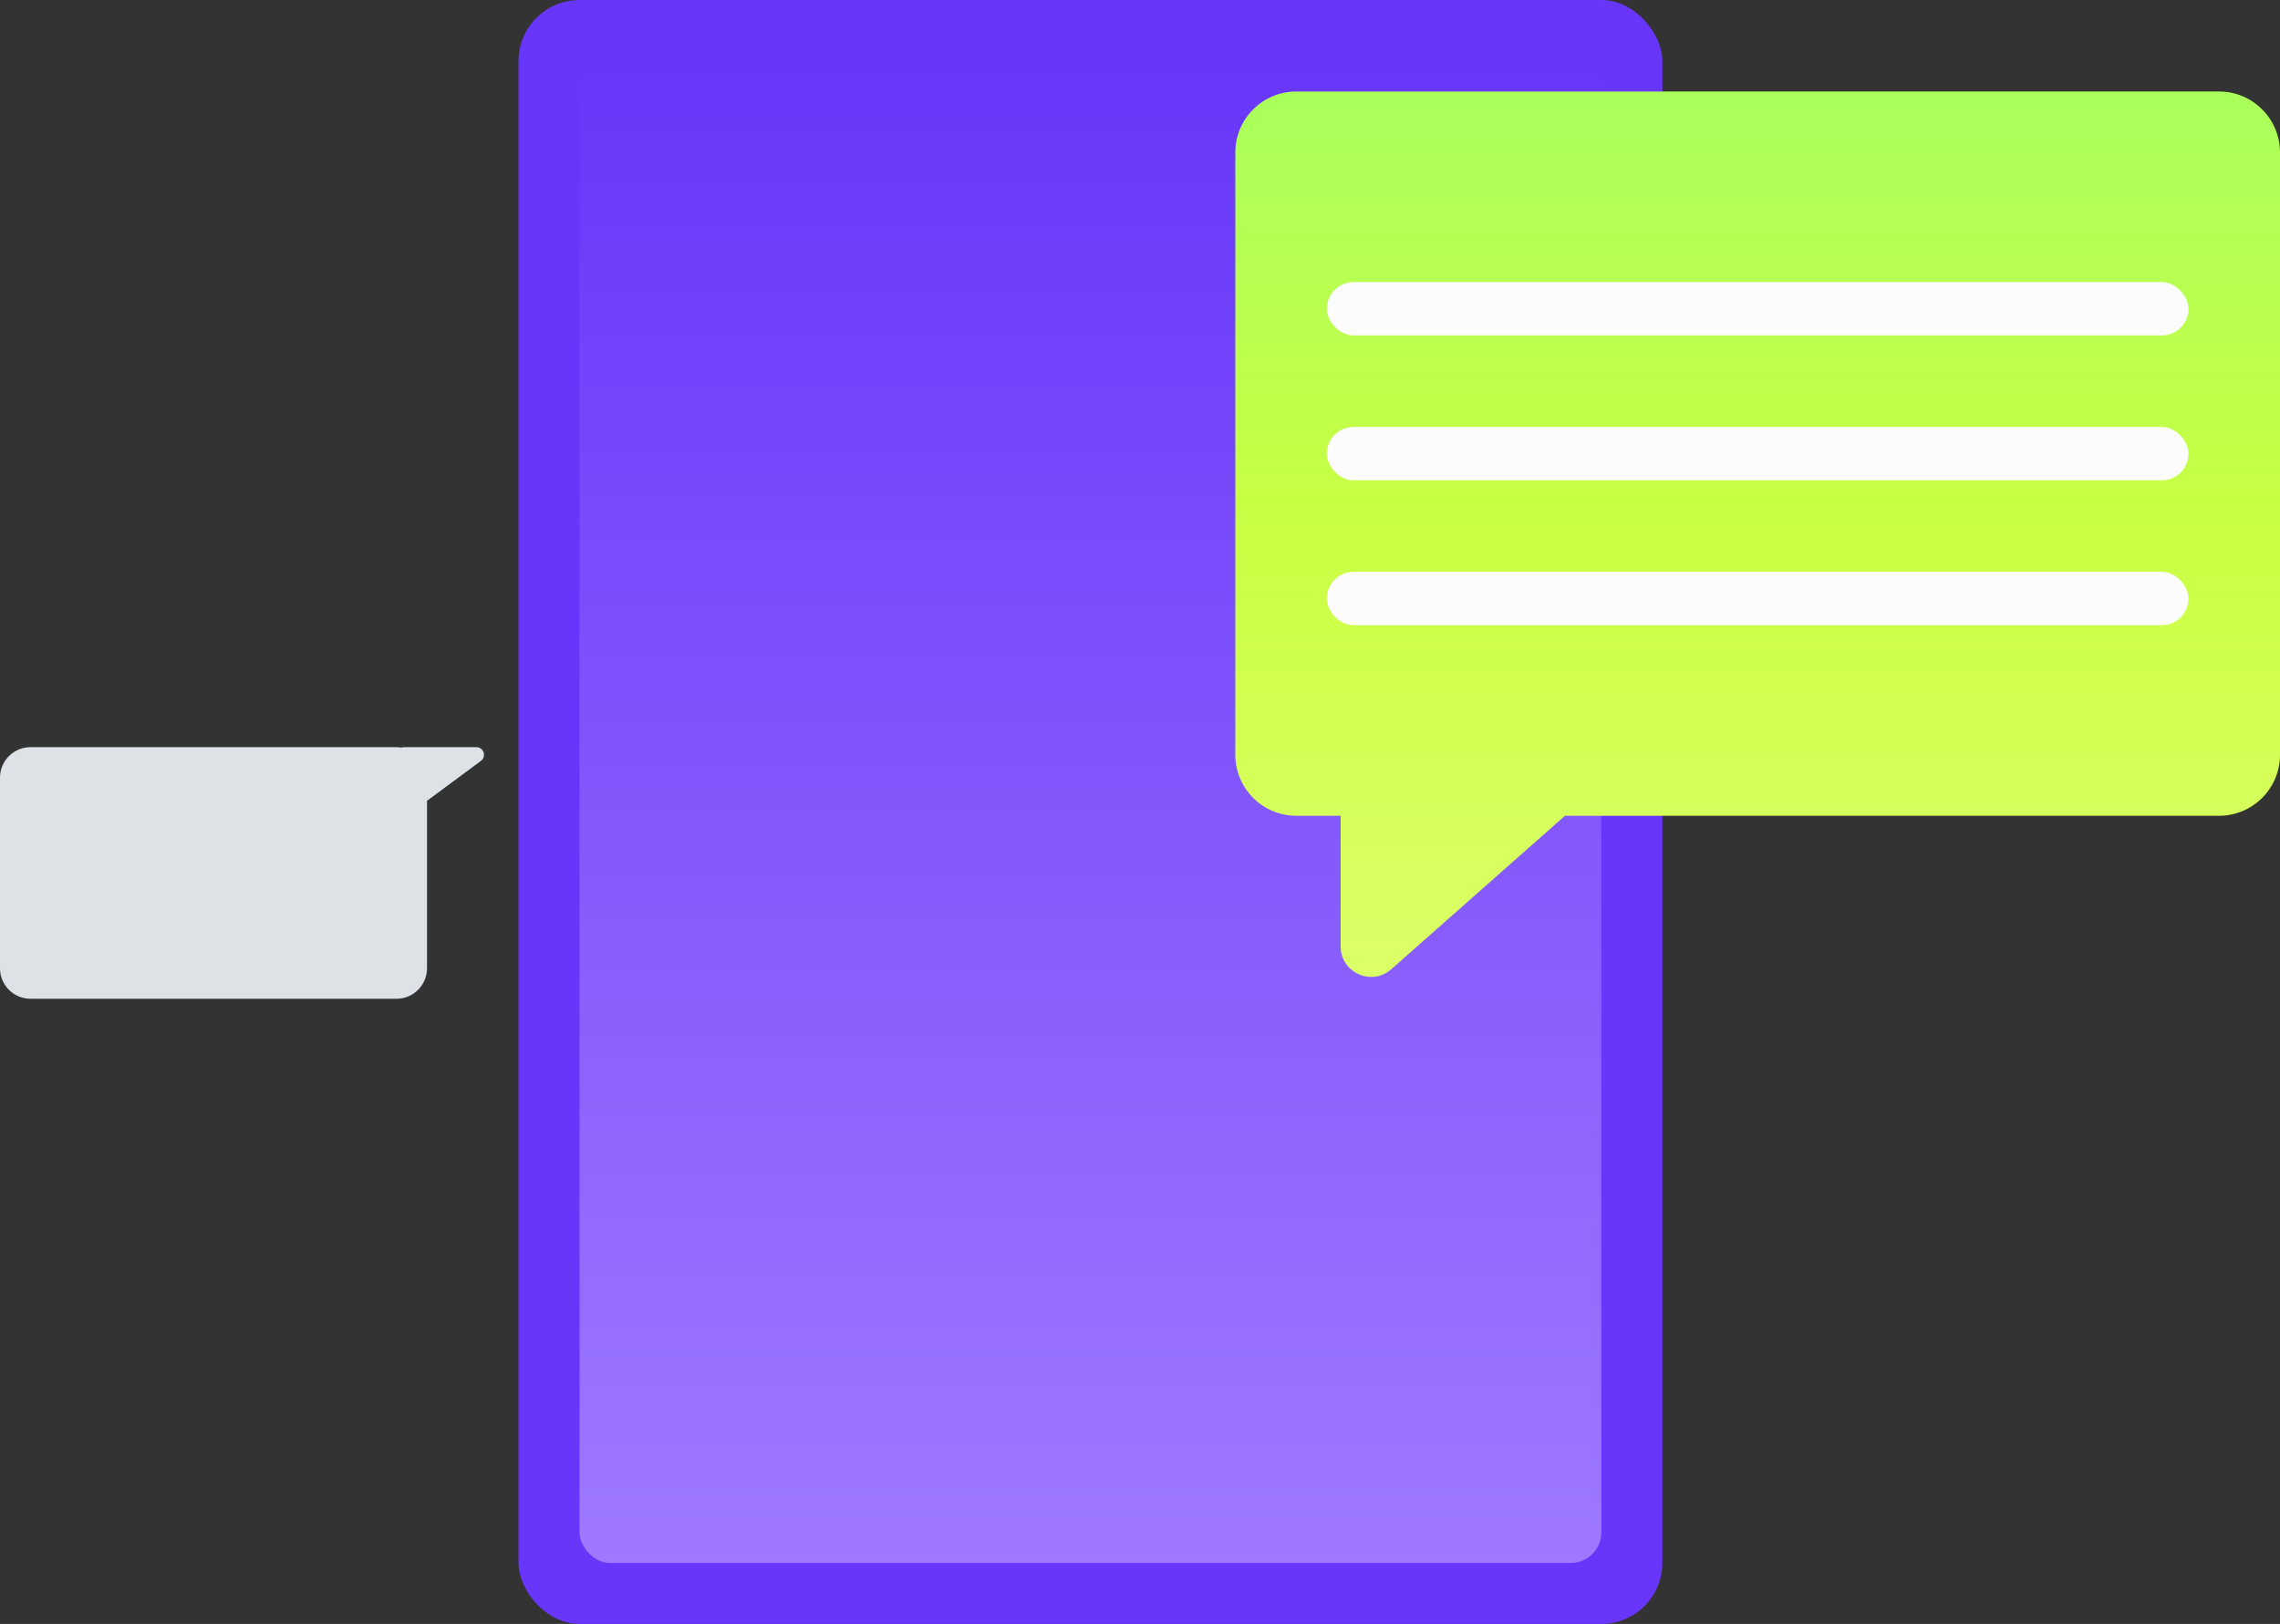 <svg width="299" height="213" viewBox="0 0 299 213" fill="none" xmlns="http://www.w3.org/2000/svg">
<rect x="0" y="0" width="299" height="213" fill="#333333" stroke="none"/>
<path fill-rule="evenodd" clip-rule="evenodd" d="M62.469 98C63.433 98 63.839 99.23 63.064 99.804L55.999 105.037V127C55.999 129.209 54.208 131 51.999 131H3.999C1.79 131 -0.001 129.209 -0.001 127V102C-0.001 99.791 1.79 98 3.999 98H51.999C52.227 98 52.451 98.019 52.669 98.056C52.772 98.02 52.883 98 52.999 98H62.469Z" fill="#DEE2E6"/>
<rect x="68" width="150" height="213" rx="8" fill="#6736FA"/>
<rect x="76" y="8" width="134" height="197" rx="4" fill="url(#paint0_linear_348_2953)"/>
<path fill-rule="evenodd" clip-rule="evenodd" d="M170 12C165.582 12 162 15.582 162 20V99C162 103.418 165.582 107 170 107H175.809L175.809 124.127C175.809 127.573 179.875 129.406 182.457 127.124L205.23 107H291C295.418 107 299 103.418 299 99V20C299 15.582 295.418 12 291 12H170Z" fill="url(#paint1_linear_348_2953)"/>
<rect x="174" y="37" width="113" height="7" rx="3.5" fill="#FCFCFC"/>
<rect x="174" y="56" width="113" height="7" rx="3.5" fill="#FCFCFC"/>
<rect x="174" y="75" width="113" height="7" rx="3.5" fill="#FCFCFC"/>
<defs>
<linearGradient id="paint0_linear_348_2953" x1="143" y1="8" x2="143" y2="205" gradientUnits="userSpaceOnUse">
<stop stop-color="#6736FA"/>
<stop offset="1" stop-color="#9E79FF"/>
</linearGradient>
<linearGradient id="paint1_linear_348_2953" x1="230.5" y1="12" x2="230.5" y2="128.135" gradientUnits="userSpaceOnUse">
<stop stop-color="#AAFF5B"/>
<stop offset="0.5" stop-color="#CAFF43"/>
<stop offset="1" stop-color="#DCFF68"/>
</linearGradient>
</defs>
</svg>
